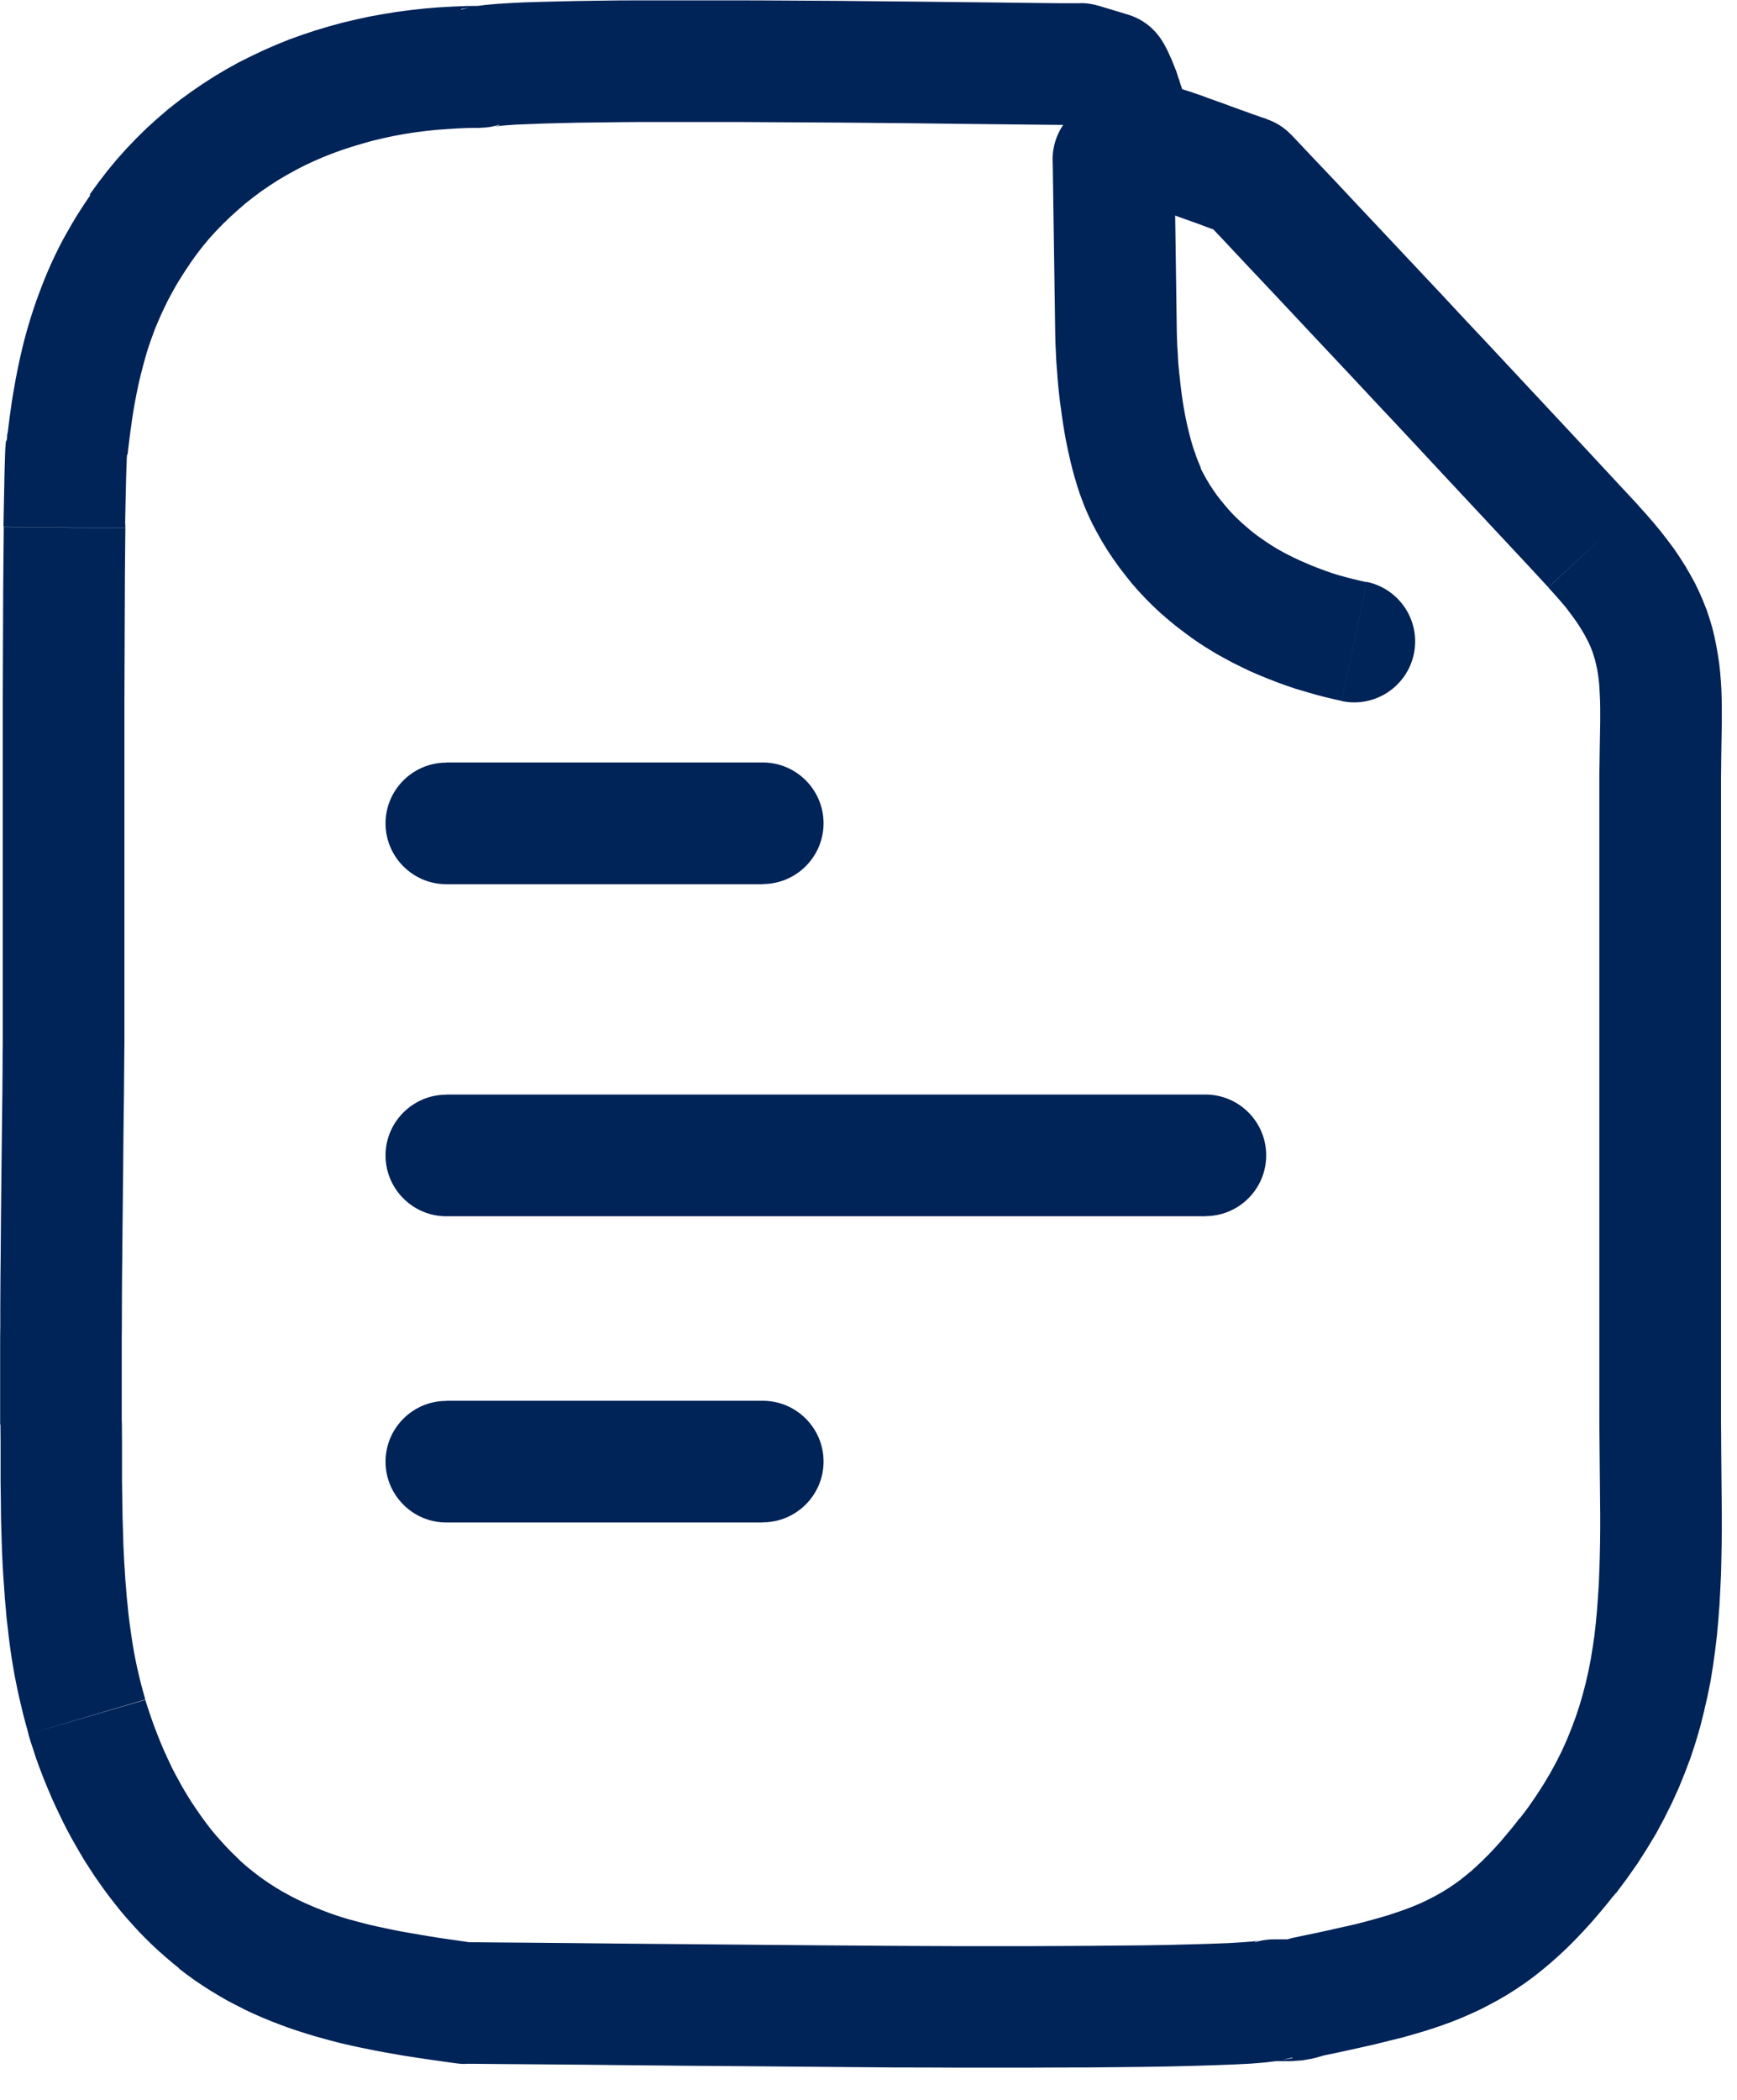 <svg width="24" height="29" viewBox="0 0 24 29" fill="none" xmlns="http://www.w3.org/2000/svg">
<path d="M15.469 2.733C15.014 2.647 14.714 2.207 14.801 1.752C14.887 1.297 15.327 0.997 15.782 1.084L15.469 2.735V2.733ZM17.841 1.863L16.619 3.018L16.959 3.237L16.911 3.221L16.865 3.204L16.819 3.189L16.767 3.169L16.667 3.133L16.564 3.094L16.458 3.056L16.351 3.018L16.243 2.979L16.137 2.941L16.084 2.922L16.032 2.904L15.98 2.887L15.932 2.87L15.884 2.854L15.834 2.837L15.784 2.822L15.742 2.808L15.697 2.795L15.653 2.781L15.619 2.772L15.58 2.762L15.546 2.753L15.515 2.745L15.49 2.739L15.467 2.735L15.78 1.084L15.838 1.095L15.897 1.109L15.955 1.122L16.009 1.136L16.064 1.151L16.126 1.168L16.18 1.184L16.237 1.201L16.297 1.22L16.352 1.237L16.408 1.255L16.468 1.274L16.527 1.295L16.585 1.314L16.642 1.335L16.7 1.357L16.813 1.397L16.925 1.437L17.034 1.478L17.14 1.516L17.24 1.552L17.336 1.587L17.376 1.6L17.42 1.616L17.46 1.629L17.497 1.641L17.837 1.86L17.841 1.863ZM17.501 1.645C17.941 1.794 18.175 2.271 18.025 2.71C17.875 3.15 17.399 3.384 16.959 3.235L17.501 1.643V1.645ZM22.626 6.968L21.393 8.111L21.096 7.79L20.798 7.471L20.5 7.152L20.203 6.834L19.905 6.515L19.608 6.196L19.31 5.877L19.012 5.56L18.715 5.242L18.417 4.925L18.117 4.606L17.818 4.287L17.518 3.968L17.218 3.65L16.919 3.331L16.617 3.012L17.839 1.858L18.14 2.177L18.442 2.495L18.741 2.814L19.041 3.133L19.341 3.452L19.64 3.77L19.94 4.089L20.237 4.408L20.537 4.727L20.835 5.046L21.132 5.364L21.43 5.683L21.728 6.002L22.025 6.321L22.323 6.642L22.621 6.962L22.626 6.968ZM22.626 6.968C22.943 7.308 22.922 7.84 22.582 8.157C22.242 8.474 21.71 8.452 21.393 8.113L22.625 6.968H22.626ZM23.779 10.866H22.098V10.72L22.1 10.582L22.102 10.45L22.104 10.321L22.106 10.198L22.108 10.083L22.11 9.975V9.872V9.774L22.108 9.682L22.104 9.595L22.1 9.514L22.095 9.44L22.087 9.369L22.077 9.299L22.066 9.234L22.052 9.173L22.039 9.115L22.021 9.057L22.002 8.998L21.979 8.94L21.954 8.883L21.924 8.823L21.889 8.758L21.849 8.691L21.805 8.621L21.755 8.549L21.697 8.47L21.634 8.387L21.561 8.301L21.48 8.209L21.393 8.113L22.626 6.97L22.74 7.095L22.845 7.216L22.945 7.337L23.039 7.458L23.128 7.577L23.21 7.698L23.287 7.819L23.356 7.938L23.422 8.059L23.481 8.182L23.535 8.307L23.583 8.429L23.623 8.55L23.66 8.675L23.69 8.8L23.715 8.923L23.736 9.044L23.754 9.163L23.767 9.282L23.777 9.403L23.784 9.52L23.788 9.637L23.79 9.755V9.872V9.989L23.788 10.11L23.786 10.231L23.784 10.352L23.782 10.477L23.781 10.607L23.779 10.738V10.872V10.866ZM23.779 10.866C23.779 11.329 23.402 11.706 22.939 11.706C22.477 11.706 22.1 11.329 22.1 10.866H23.781H23.779ZM22.098 19.405V10.866H23.779V19.405H22.098ZM23.779 19.405C23.779 19.867 23.402 20.244 22.939 20.244C22.477 20.244 22.1 19.867 22.1 19.405H23.781H23.779ZM22.327 26.143L20.998 25.114L21.117 24.957L21.226 24.799L21.326 24.644L21.419 24.488L21.503 24.334L21.58 24.181L21.649 24.027L21.712 23.872L21.77 23.716L21.822 23.56L21.868 23.403L21.91 23.242L21.947 23.08L21.979 22.917L22.006 22.75L22.031 22.581L22.05 22.408L22.066 22.233L22.079 22.055L22.091 21.872L22.098 21.688L22.104 21.5L22.108 21.308L22.11 21.112V20.912L22.108 20.709L22.106 20.501L22.104 20.292L22.102 20.077L22.1 19.858L22.098 19.635V19.41H23.779V19.627L23.781 19.843L23.782 20.056L23.784 20.269L23.786 20.482L23.788 20.693L23.79 20.904V21.116L23.788 21.325L23.784 21.534L23.779 21.744L23.769 21.953L23.758 22.162L23.742 22.372L23.723 22.583L23.698 22.794L23.669 23.003L23.635 23.215L23.592 23.426L23.544 23.637L23.491 23.849L23.429 24.06L23.36 24.271L23.281 24.48L23.195 24.692L23.099 24.903L22.995 25.112L22.882 25.322L22.757 25.529L22.625 25.736L22.48 25.942L22.327 26.147V26.143ZM22.327 26.143C22.043 26.51 21.515 26.576 21.148 26.291C20.781 26.007 20.716 25.479 21 25.112L22.327 26.143ZM18.309 28.381L17.795 26.781L17.885 26.758L18.038 26.725L18.186 26.695L18.328 26.664L18.465 26.633L18.596 26.604L18.72 26.576L18.841 26.545L18.956 26.514L19.066 26.483L19.17 26.453L19.27 26.42L19.367 26.387L19.46 26.353L19.548 26.318L19.633 26.282L19.715 26.243L19.794 26.203L19.872 26.161L19.949 26.116L20.024 26.069L20.101 26.017L20.178 25.961L20.253 25.901L20.33 25.838L20.406 25.769L20.485 25.694L20.568 25.611L20.65 25.525L20.733 25.433L20.819 25.331L20.908 25.224L20.998 25.108L22.327 26.138L22.215 26.28L22.104 26.414L21.993 26.543L21.879 26.668L21.766 26.787L21.655 26.898L21.54 27.006L21.424 27.109L21.307 27.207L21.188 27.301L21.069 27.388L20.948 27.47L20.823 27.549L20.698 27.622L20.573 27.689L20.445 27.755L20.316 27.814L20.188 27.87L20.057 27.922L19.926 27.97L19.796 28.014L19.663 28.056L19.527 28.096L19.39 28.135L19.252 28.169L19.112 28.204L18.97 28.239L18.826 28.271L18.678 28.304L18.528 28.337L18.375 28.369L18.217 28.402L18.307 28.379L18.309 28.381ZM18.219 28.404C17.764 28.496 17.32 28.202 17.228 27.749C17.136 27.294 17.43 26.85 17.883 26.758L18.219 28.404ZM17.858 28.421L17.34 26.823L17.599 26.783H17.645H17.683H17.716H17.747H17.762H17.775H17.787H17.797H17.791L17.781 26.785L17.772 26.787H17.773H17.779H17.775H17.772L17.781 26.785L17.787 26.783L17.795 26.781L18.309 28.381L18.284 28.388L18.259 28.396L18.231 28.404L18.198 28.413L18.169 28.421L18.15 28.425L18.119 28.433L18.088 28.438L18.067 28.442L18.042 28.446L18.008 28.452L17.973 28.456L17.948 28.457L17.923 28.459L17.898 28.461L17.868 28.463L17.827 28.465H17.789H17.75H17.712H17.683H17.652H17.626H17.599L17.858 28.425V28.421ZM17.599 28.461C17.136 28.461 16.759 28.085 16.759 27.622C16.759 27.159 17.136 26.783 17.599 26.783V28.463V28.461ZM6.309 28.496L6.541 26.831L6.424 26.823H6.583L6.785 26.825L7.025 26.827L7.3 26.829L7.947 26.835L8.701 26.843L9.541 26.85L10.443 26.858L10.91 26.862L11.382 26.866L11.859 26.869L12.335 26.873L12.809 26.875L13.276 26.877H13.737H14.184L14.618 26.875L15.033 26.873L15.427 26.869L15.797 26.866L16.141 26.86L16.452 26.852L16.731 26.844L16.971 26.835L17.169 26.823L17.313 26.812L17.391 26.802L17.34 26.817L17.858 28.415L17.647 28.463L17.472 28.484L17.274 28.5L17.048 28.511L16.786 28.521L16.493 28.53L16.168 28.538L15.817 28.544L15.44 28.548L15.041 28.552L14.622 28.553L14.184 28.555H13.733H13.27L12.8 28.553L12.323 28.552L11.845 28.548L11.369 28.544L10.895 28.54L10.428 28.536L9.525 28.529L8.684 28.521L7.929 28.513L7.282 28.508L7.01 28.506L6.773 28.504L6.576 28.502H6.422L6.305 28.494L6.309 28.496ZM6.426 28.504C5.963 28.504 5.587 28.127 5.587 27.664C5.587 27.202 5.963 26.825 6.426 26.825V28.506V28.504ZM2.475 27.182L3.509 25.857L3.584 25.915L3.66 25.969L3.735 26.02L3.812 26.069L3.889 26.115L3.968 26.159L4.046 26.201L4.127 26.241L4.21 26.28L4.292 26.316L4.375 26.351L4.461 26.385L4.548 26.418L4.636 26.449L4.726 26.478L4.816 26.505L4.911 26.531L5.007 26.556L5.104 26.581L5.204 26.604L5.304 26.625L5.408 26.647L5.512 26.668L5.617 26.687L5.727 26.706L5.838 26.725L5.951 26.744L6.065 26.762L6.182 26.779L6.301 26.796L6.422 26.814L6.545 26.831L6.312 28.496L6.186 28.479L6.061 28.461L5.936 28.444L5.811 28.425L5.686 28.406L5.563 28.387L5.441 28.365L5.318 28.344L5.195 28.321L5.072 28.296L4.949 28.271L4.826 28.244L4.705 28.216L4.584 28.185L4.463 28.152L4.342 28.118L4.221 28.081L4.102 28.043L3.981 28.002L3.862 27.958L3.743 27.912L3.622 27.862L3.503 27.81L3.386 27.755L3.269 27.695L3.151 27.634L3.036 27.568L2.921 27.499L2.806 27.426L2.692 27.349L2.581 27.269L2.47 27.184L2.475 27.182ZM2.475 27.182C2.111 26.896 2.045 26.368 2.331 26.003C2.618 25.638 3.146 25.573 3.511 25.859L2.475 27.184V27.182ZM0.394 23.948L2.007 23.476V23.474L2.034 23.56L2.063 23.647L2.093 23.735L2.124 23.822L2.157 23.908L2.189 23.992L2.224 24.077L2.26 24.163L2.299 24.248L2.337 24.331L2.377 24.415L2.42 24.498L2.464 24.578L2.508 24.659L2.554 24.738L2.6 24.814L2.65 24.893L2.7 24.968L2.75 25.041L2.802 25.114L2.854 25.185L2.909 25.256L2.965 25.325L3.021 25.389L3.078 25.452L3.138 25.517L3.198 25.579L3.259 25.638L3.32 25.698L3.382 25.754L3.445 25.807L3.511 25.859L2.477 27.184L2.379 27.105L2.283 27.023L2.189 26.94L2.099 26.856L2.009 26.768L1.92 26.677L1.838 26.587L1.755 26.495L1.673 26.399L1.596 26.303L1.521 26.207L1.446 26.107L1.375 26.007L1.304 25.905L1.237 25.802L1.171 25.7L1.108 25.594L1.047 25.489L0.987 25.383L0.929 25.275L0.874 25.168L0.822 25.06L0.77 24.951L0.72 24.841L0.674 24.734L0.628 24.624L0.584 24.513L0.542 24.402L0.501 24.29L0.465 24.179L0.428 24.067L0.394 23.956V23.954V23.948ZM0.394 23.95C0.263 23.505 0.517 23.038 0.96 22.906C1.406 22.775 1.872 23.029 2.005 23.472L0.394 23.948V23.95ZM0.004 19.668L1.684 19.66L1.686 19.931V20.2V20.33V20.461L1.688 20.59L1.69 20.718L1.692 20.845L1.694 20.972L1.698 21.096L1.702 21.219L1.705 21.342L1.711 21.463L1.717 21.584L1.725 21.703L1.732 21.82L1.742 21.936L1.751 22.053L1.763 22.168L1.774 22.281L1.788 22.395L1.803 22.506L1.819 22.616L1.836 22.725L1.855 22.834L1.876 22.942L1.899 23.05L1.924 23.155L1.949 23.259L1.978 23.365L2.007 23.47L0.394 23.943L0.355 23.808L0.321 23.676L0.288 23.541L0.257 23.407L0.229 23.274L0.202 23.14L0.179 23.007L0.157 22.873L0.138 22.738L0.121 22.606L0.106 22.472L0.09 22.337L0.079 22.205L0.067 22.072L0.058 21.938L0.048 21.803L0.04 21.671L0.033 21.538L0.027 21.404L0.023 21.271L0.019 21.139L0.015 21.006L0.013 20.874L0.012 20.739L0.01 20.605L0.008 20.471V20.338V20.203V19.935L0.006 19.664L0.004 19.668ZM0.004 19.668C0.002 19.205 0.376 18.827 0.841 18.825C1.304 18.823 1.682 19.197 1.684 19.662L0.004 19.67V19.668ZM0.038 14.231H1.719V14.385L1.717 14.582L1.715 14.821L1.713 15.095L1.709 15.402L1.705 15.737L1.702 16.096L1.698 16.474L1.694 16.866L1.69 17.269L1.686 17.678L1.684 18.089V18.295L1.682 18.498V18.7V18.9V19.097V19.291V19.48V19.664L0.002 19.672V19.485V19.293V19.099V18.901V18.7V18.496L0.004 18.291V18.085L0.006 17.672L0.01 17.262L0.013 16.856L0.017 16.463L0.021 16.084L0.025 15.725L0.029 15.389L0.033 15.084L0.035 14.811L0.036 14.575L0.038 14.383V14.239V14.231ZM0.038 14.231C0.038 13.768 0.415 13.392 0.878 13.392C1.34 13.392 1.717 13.768 1.717 14.231H0.036H0.038ZM0.052 7.277L1.732 7.296L1.73 7.494L1.728 7.704L1.726 7.922L1.725 8.153L1.723 8.637L1.721 9.148L1.719 9.676V10.213V10.751V11.281V11.794V12.284V12.741V13.156V13.521V13.828V14.068V14.233H0.038V14.07V13.83V13.522V13.158V12.743V12.286V11.796V11.281V10.751V10.213V9.676L0.04 9.146L0.042 8.633L0.044 8.147L0.046 7.917L0.048 7.694L0.05 7.481L0.052 7.281V7.277ZM0.052 7.277C0.058 6.814 0.438 6.442 0.901 6.446C1.363 6.451 1.736 6.832 1.732 7.294L0.052 7.275V7.277ZM0.086 6.085L1.757 6.271L1.748 6.332L1.753 6.3L1.755 6.292V6.29V6.288L1.753 6.307L1.751 6.338L1.75 6.382L1.748 6.43L1.746 6.488L1.744 6.551L1.742 6.624L1.74 6.703L1.738 6.787L1.736 6.876L1.734 6.972L1.732 7.074L1.73 7.179L1.728 7.291L0.048 7.271L0.05 7.16L0.052 7.052L0.054 6.949L0.056 6.851L0.058 6.757L0.06 6.67L0.061 6.588L0.063 6.511L0.065 6.438L0.067 6.371L0.069 6.309L0.071 6.256L0.073 6.202L0.077 6.154L0.079 6.123L0.083 6.096L0.086 6.067L0.094 6.017L0.085 6.079L0.086 6.085ZM0.096 6.023C0.181 5.568 0.622 5.266 1.077 5.353C1.532 5.437 1.834 5.879 1.748 6.334L0.096 6.023ZM1.241 2.689L2.619 3.651L2.568 3.726L2.52 3.801L2.474 3.874L2.429 3.949L2.387 4.024L2.347 4.097L2.308 4.172L2.272 4.247L2.237 4.32L2.203 4.397L2.17 4.473L2.139 4.548L2.111 4.625L2.082 4.704L2.055 4.783L2.03 4.861L2.007 4.942L1.984 5.025L1.963 5.105L1.942 5.186L1.922 5.27L1.903 5.357L1.886 5.441L1.869 5.528L1.853 5.618L1.838 5.708L1.824 5.798L1.811 5.893L1.798 5.987L1.786 6.081L1.774 6.179L1.763 6.277L0.092 6.09L0.106 5.981L0.119 5.873L0.133 5.764L0.148 5.656L0.163 5.549L0.181 5.439L0.2 5.332L0.219 5.224L0.24 5.117L0.263 5.007L0.286 4.902L0.311 4.796L0.338 4.688L0.367 4.581L0.398 4.475L0.43 4.37L0.465 4.262L0.501 4.156L0.54 4.051L0.58 3.945L0.622 3.838L0.666 3.734L0.712 3.63L0.762 3.523L0.814 3.417L0.868 3.313L0.926 3.21L0.985 3.106L1.047 3.002L1.112 2.899L1.179 2.797L1.248 2.695L1.241 2.689ZM1.241 2.689C1.506 2.309 2.03 2.217 2.41 2.482C2.79 2.747 2.883 3.271 2.618 3.651L1.241 2.689ZM6.37 0.127L6.9 1.723L6.635 1.766L6.481 1.767L6.328 1.773L6.174 1.783L6.022 1.794L5.873 1.81L5.725 1.829L5.579 1.852L5.433 1.879L5.289 1.91L5.147 1.944L5.007 1.983L4.868 2.025L4.732 2.069L4.599 2.117L4.467 2.169L4.338 2.225L4.211 2.284L4.089 2.347L3.966 2.415L3.845 2.486L3.729 2.561L3.614 2.639L3.503 2.722L3.393 2.808L3.288 2.899L3.184 2.993L3.082 3.091L2.982 3.194L2.886 3.3L2.794 3.411L2.704 3.529L2.618 3.65L1.239 2.687L1.36 2.52L1.484 2.359L1.615 2.201L1.75 2.05L1.888 1.906L2.03 1.767L2.178 1.633L2.329 1.504L2.483 1.383L2.641 1.268L2.8 1.159L2.965 1.053L3.13 0.955L3.299 0.861L3.472 0.775L3.647 0.692L3.824 0.615L4 0.544L4.181 0.479L4.363 0.419L4.546 0.364L4.73 0.314L4.916 0.27L5.104 0.229L5.293 0.195L5.483 0.164L5.673 0.139L5.865 0.118L6.057 0.102L6.249 0.091L6.443 0.083L6.637 0.081L6.372 0.124L6.37 0.127ZM6.635 0.085C7.098 0.085 7.474 0.462 7.474 0.924C7.474 1.387 7.098 1.764 6.635 1.764V0.083V0.085ZM15.175 0.079L14.687 1.689L14.931 1.725H14.808H14.655L14.474 1.723L14.269 1.721L13.789 1.716L13.228 1.71L12.606 1.702L11.939 1.696L11.595 1.693L11.246 1.691L10.895 1.689L10.543 1.687L10.195 1.685H9.85H9.512H9.182H8.863L8.557 1.687L8.267 1.691L7.995 1.694L7.741 1.7L7.511 1.706L7.305 1.714L7.129 1.721L6.987 1.731L6.883 1.741L6.837 1.746L6.9 1.729L6.37 0.133L6.56 0.087L6.708 0.068L6.864 0.054L7.04 0.043L7.24 0.033L7.461 0.026L7.703 0.02L7.966 0.014L8.246 0.01L8.544 0.006L8.857 0.005H9.18H9.514H9.856H10.203L10.555 0.006L10.908 0.008L11.261 0.01L11.611 0.012L11.957 0.016L12.625 0.022L13.247 0.029L13.806 0.035L14.286 0.041L14.492 0.043L14.668 0.045H14.816H14.933L15.177 0.081L15.175 0.079ZM14.931 0.043C15.394 0.043 15.771 0.419 15.771 0.882C15.771 1.345 15.394 1.721 14.931 1.721V0.041V0.043ZM15.098 1.812L14.687 1.687L15.175 0.078L15.586 0.202L16.072 0.59L15.098 1.812ZM15.586 0.202C16.03 0.337 16.281 0.805 16.147 1.251C16.012 1.694 15.544 1.946 15.098 1.812L15.586 0.202ZM16.343 2.357L14.916 1.468L14.791 1.971V1.977V1.973L14.789 1.961L14.787 1.952L14.785 1.94L14.783 1.929L14.78 1.912L14.774 1.887L14.768 1.865L14.764 1.85L14.757 1.825L14.749 1.794L14.743 1.775L14.735 1.752L14.728 1.729L14.72 1.704L14.71 1.673L14.703 1.652L14.693 1.627L14.684 1.6L14.678 1.583L14.668 1.558L14.659 1.533L14.651 1.514L14.645 1.497L14.637 1.478L14.63 1.46L14.624 1.447L14.62 1.439L14.614 1.429L14.611 1.42L14.613 1.424L16.072 0.588L16.095 0.629L16.112 0.661L16.13 0.696L16.149 0.736L16.164 0.771L16.18 0.805L16.195 0.84L16.21 0.878L16.226 0.917L16.239 0.951L16.253 0.986L16.268 1.03L16.279 1.067L16.293 1.105L16.306 1.149L16.318 1.184L16.331 1.222L16.343 1.262L16.354 1.303L16.366 1.347L16.375 1.381L16.387 1.42L16.398 1.468L16.408 1.508L16.416 1.543L16.425 1.583L16.435 1.629L16.443 1.673L16.45 1.718L16.456 1.756L16.462 1.8L16.466 1.852L16.341 2.355L16.343 2.357ZM16.468 1.854C16.5 2.317 16.151 2.718 15.688 2.751C15.225 2.783 14.824 2.434 14.791 1.971L16.468 1.854ZM16.224 2.188L14.543 2.213L14.791 1.604L14.816 1.579L14.837 1.558L14.853 1.543L14.866 1.529L14.877 1.518L14.885 1.51L14.887 1.508L14.893 1.502L14.895 1.501L14.891 1.504L14.889 1.506V1.504L14.893 1.499L14.899 1.491L14.904 1.481L14.912 1.468L16.339 2.357L16.316 2.392L16.293 2.428L16.27 2.461L16.249 2.491L16.224 2.526L16.197 2.561L16.168 2.595L16.143 2.622L16.122 2.645L16.095 2.672L16.072 2.695L16.053 2.714L16.034 2.735L16.012 2.756L15.993 2.776L15.974 2.793L16.222 2.184L16.224 2.188ZM15.976 2.797C15.648 3.123 15.114 3.121 14.787 2.793C14.461 2.465 14.463 1.931 14.791 1.604L15.976 2.797ZM14.58 4.617L14.545 2.213L16.226 2.188L16.26 4.592L14.58 4.617ZM16.26 4.592C16.268 5.055 15.895 5.437 15.432 5.445C14.97 5.453 14.588 5.08 14.58 4.617L16.26 4.592ZM16.589 6.467L15.087 7.22L15.048 7.139L15.012 7.058L14.979 6.98L14.949 6.899L14.918 6.816L14.891 6.734L14.866 6.651L14.841 6.567L14.818 6.482L14.797 6.4L14.778 6.315L14.758 6.229L14.741 6.146L14.724 6.063L14.709 5.977L14.695 5.893L14.682 5.81L14.67 5.725L14.659 5.643L14.647 5.558L14.637 5.476L14.628 5.393L14.62 5.313L14.613 5.232L14.607 5.149L14.601 5.071L14.595 4.994L14.591 4.915L14.588 4.84L14.584 4.765L14.582 4.69L14.58 4.619L16.26 4.594L16.262 4.652L16.264 4.71L16.266 4.771L16.27 4.832L16.274 4.894L16.277 4.959L16.281 5.025L16.287 5.086L16.293 5.151L16.301 5.218L16.308 5.286L16.316 5.353L16.324 5.418L16.333 5.485L16.343 5.553L16.354 5.62L16.366 5.685L16.377 5.747L16.391 5.812L16.404 5.875L16.418 5.933L16.433 5.992L16.448 6.052L16.464 6.108L16.479 6.159L16.496 6.211L16.514 6.261L16.529 6.307L16.546 6.352L16.564 6.394L16.579 6.43L16.594 6.465L16.589 6.467ZM16.589 6.467C16.796 6.882 16.627 7.387 16.212 7.594C15.797 7.801 15.292 7.632 15.085 7.218L16.589 6.467ZM18.885 8.036L18.538 9.68L18.409 9.651L18.28 9.62L18.154 9.586L18.027 9.549L17.898 9.511L17.772 9.468L17.645 9.422L17.522 9.374L17.399 9.324L17.276 9.271L17.155 9.213L17.034 9.153L16.917 9.09L16.8 9.025L16.683 8.954L16.569 8.881L16.458 8.804L16.349 8.723L16.239 8.639L16.134 8.552L16.03 8.462L15.928 8.366L15.83 8.268L15.734 8.166L15.64 8.059L15.552 7.949L15.465 7.836L15.383 7.721L15.302 7.6L15.225 7.475L15.154 7.348L15.085 7.218L16.587 6.465L16.629 6.545L16.673 6.624L16.717 6.697L16.765 6.77L16.815 6.841L16.867 6.908L16.923 6.976L16.977 7.039L17.034 7.101L17.096 7.162L17.157 7.22L17.222 7.277L17.288 7.333L17.355 7.385L17.424 7.435L17.497 7.485L17.57 7.533L17.645 7.579L17.724 7.623L17.804 7.665L17.885 7.705L17.968 7.744L18.052 7.78L18.138 7.817L18.227 7.851L18.315 7.884L18.405 7.915L18.497 7.944L18.592 7.97L18.688 7.995L18.784 8.018L18.882 8.04L18.885 8.036ZM18.885 8.036C19.339 8.132 19.631 8.577 19.535 9.032C19.439 9.486 18.993 9.778 18.538 9.682L18.885 8.038V8.036ZM16.656 15.116C17.119 15.116 17.495 15.493 17.495 15.956C17.495 16.418 17.119 16.795 16.656 16.795V15.114V15.116ZM6.166 15.116H16.656V16.797H6.166V15.116ZM6.166 16.797C5.704 16.797 5.327 16.42 5.327 15.957C5.327 15.495 5.704 15.118 6.166 15.118V16.799V16.797ZM10.539 19.345C11.002 19.345 11.379 19.721 11.379 20.184C11.379 20.647 11.002 21.024 10.539 21.024V19.343V19.345ZM6.166 19.345H10.539V21.026H6.166V19.345ZM6.166 21.026C5.704 21.026 5.327 20.649 5.327 20.186C5.327 19.723 5.704 19.347 6.166 19.347V21.027V21.026ZM10.539 10.53C11.002 10.53 11.379 10.907 11.379 11.37C11.379 11.832 11.002 12.209 10.539 12.209V10.528V10.53ZM6.166 10.53H10.539V12.211H6.166V10.53ZM6.166 12.211C5.704 12.211 5.327 11.834 5.327 11.371C5.327 10.909 5.704 10.532 6.166 10.532V12.213V12.211Z" fill="#002358"/>
</svg>
